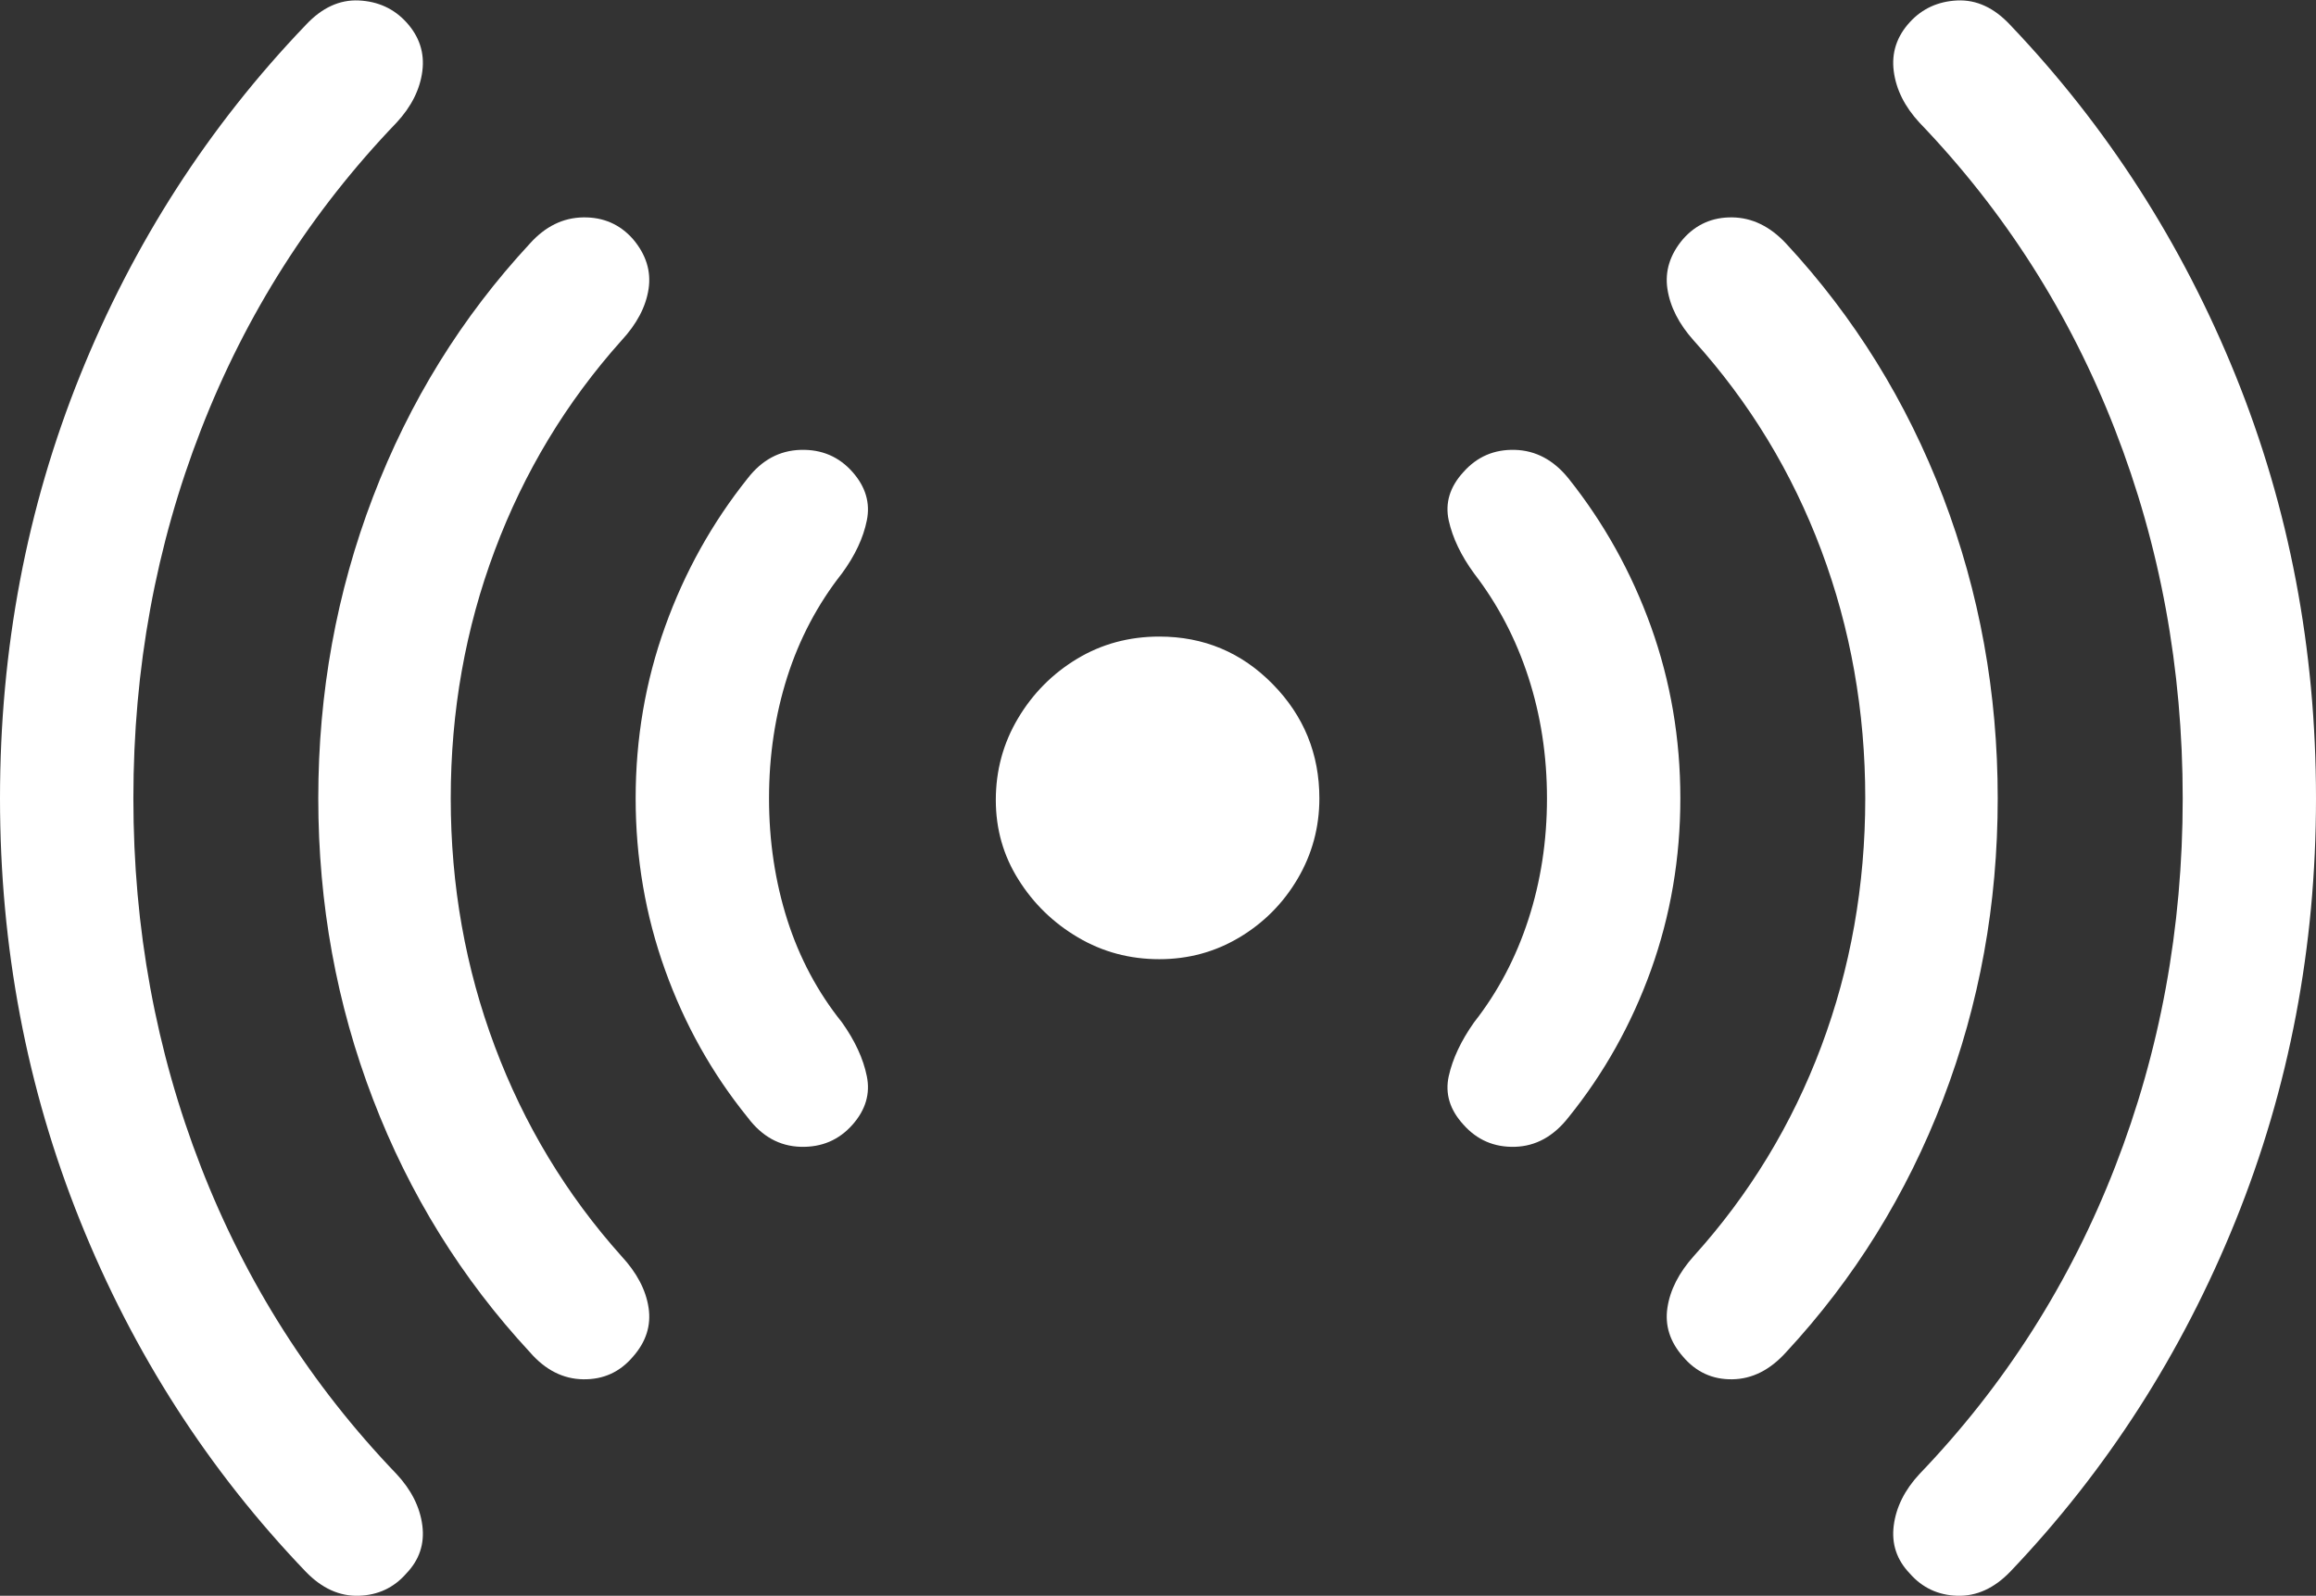 <?xml version="1.0" encoding="UTF-8"?>
<!--Generator: Apple Native CoreSVG 175.5-->
<!DOCTYPE svg
PUBLIC "-//W3C//DTD SVG 1.1//EN"
       "http://www.w3.org/Graphics/SVG/1.1/DTD/svg11.dtd">
<svg version="1.1" xmlns="http://www.w3.org/2000/svg" xmlns:xlink="http://www.w3.org/1999/xlink" width="25.439" height="17.53">
 <rect width="100%" height="100%" fill="#333333" stroke="none"/>
 <g>
  <rect height="17.53" opacity="0" width="25.439" x="0" y="0"/>
  <path d="M10.938 8.789Q10.938 9.268 11.187 9.663Q11.435 10.059 11.841 10.298Q12.246 10.537 12.734 10.537Q13.213 10.537 13.613 10.298Q14.014 10.059 14.253 9.654Q14.492 9.248 14.492 8.77Q14.492 8.037 13.979 7.515Q13.467 6.993 12.734 6.993Q12.236 6.993 11.831 7.237Q11.426 7.481 11.182 7.891Q10.938 8.301 10.938 8.789Z" fill="#ffffff"/>
  <path d="M6.982 8.77Q6.982 9.756 7.305 10.655Q7.627 11.553 8.213 12.276Q8.447 12.588 8.794 12.598Q9.141 12.608 9.365 12.354Q9.58 12.11 9.521 11.822Q9.463 11.534 9.248 11.231Q8.848 10.733 8.647 10.103Q8.447 9.473 8.447 8.77Q8.447 8.067 8.647 7.437Q8.848 6.807 9.248 6.299Q9.463 6.006 9.521 5.718Q9.58 5.43 9.365 5.186Q9.141 4.932 8.794 4.942Q8.447 4.952 8.213 5.254Q7.627 5.987 7.305 6.885Q6.982 7.784 6.982 8.77ZM18.457 8.77Q18.457 7.784 18.135 6.885Q17.812 5.987 17.227 5.254Q16.982 4.952 16.641 4.942Q16.299 4.932 16.074 5.186Q15.85 5.43 15.913 5.718Q15.977 6.006 16.191 6.299Q16.582 6.807 16.787 7.437Q16.992 8.067 16.992 8.77Q16.992 9.473 16.787 10.103Q16.582 10.733 16.191 11.231Q15.977 11.534 15.913 11.822Q15.85 12.11 16.074 12.354Q16.299 12.608 16.641 12.598Q16.982 12.588 17.227 12.276Q17.812 11.553 18.135 10.655Q18.457 9.756 18.457 8.77Z" fill="#ffffff"/>
  <path d="M3.496 8.77Q3.496 10.508 4.097 12.075Q4.697 13.643 5.82 14.854Q6.074 15.147 6.406 15.152Q6.738 15.157 6.953 14.903Q7.168 14.659 7.124 14.366Q7.08 14.073 6.826 13.799Q5.918 12.784 5.435 11.495Q4.951 10.205 4.951 8.77Q4.951 7.334 5.435 6.045Q5.918 4.756 6.826 3.741Q7.08 3.467 7.124 3.174Q7.168 2.881 6.953 2.627Q6.738 2.383 6.406 2.388Q6.074 2.393 5.82 2.676Q4.697 3.887 4.097 5.459Q3.496 7.032 3.496 8.77ZM21.943 8.77Q21.943 7.032 21.343 5.459Q20.742 3.887 19.619 2.676Q19.355 2.393 19.028 2.388Q18.701 2.383 18.486 2.627Q18.271 2.881 18.315 3.174Q18.359 3.467 18.604 3.741Q19.521 4.756 20.005 6.045Q20.488 7.334 20.488 8.77Q20.488 10.205 20.005 11.495Q19.521 12.784 18.604 13.799Q18.359 14.073 18.315 14.366Q18.271 14.659 18.486 14.903Q18.701 15.157 19.028 15.152Q19.355 15.147 19.619 14.854Q20.742 13.643 21.343 12.075Q21.943 10.508 21.943 8.77Z" fill="#ffffff"/>
  <path d="M0 8.77Q0 11.221 0.879 13.409Q1.758 15.596 3.359 17.266Q3.623 17.539 3.94 17.53Q4.258 17.52 4.463 17.285Q4.678 17.061 4.639 16.758Q4.6 16.455 4.355 16.192Q2.949 14.727 2.207 12.818Q1.465 10.909 1.465 8.77Q1.465 6.631 2.207 4.722Q2.949 2.813 4.355 1.348Q4.6 1.084 4.639 0.782Q4.678 0.479 4.463 0.244Q4.258 0.02 3.94 0.005Q3.623-0.009 3.359 0.274Q1.758 1.944 0.879 4.126Q0 6.309 0 8.77ZM25.439 8.77Q25.439 6.309 24.556 4.126Q23.672 1.944 22.08 0.274Q21.816-0.009 21.499 0.005Q21.182 0.02 20.977 0.244Q20.762 0.479 20.801 0.782Q20.84 1.084 21.084 1.348Q22.49 2.813 23.232 4.722Q23.975 6.631 23.975 8.77Q23.975 10.909 23.232 12.818Q22.49 14.727 21.084 16.192Q20.84 16.455 20.801 16.758Q20.762 17.061 20.977 17.285Q21.182 17.52 21.499 17.53Q21.816 17.539 22.08 17.266Q23.672 15.596 24.556 13.409Q25.439 11.221 25.439 8.77Z" fill="#ffffff"/>
 </g>
</svg>

